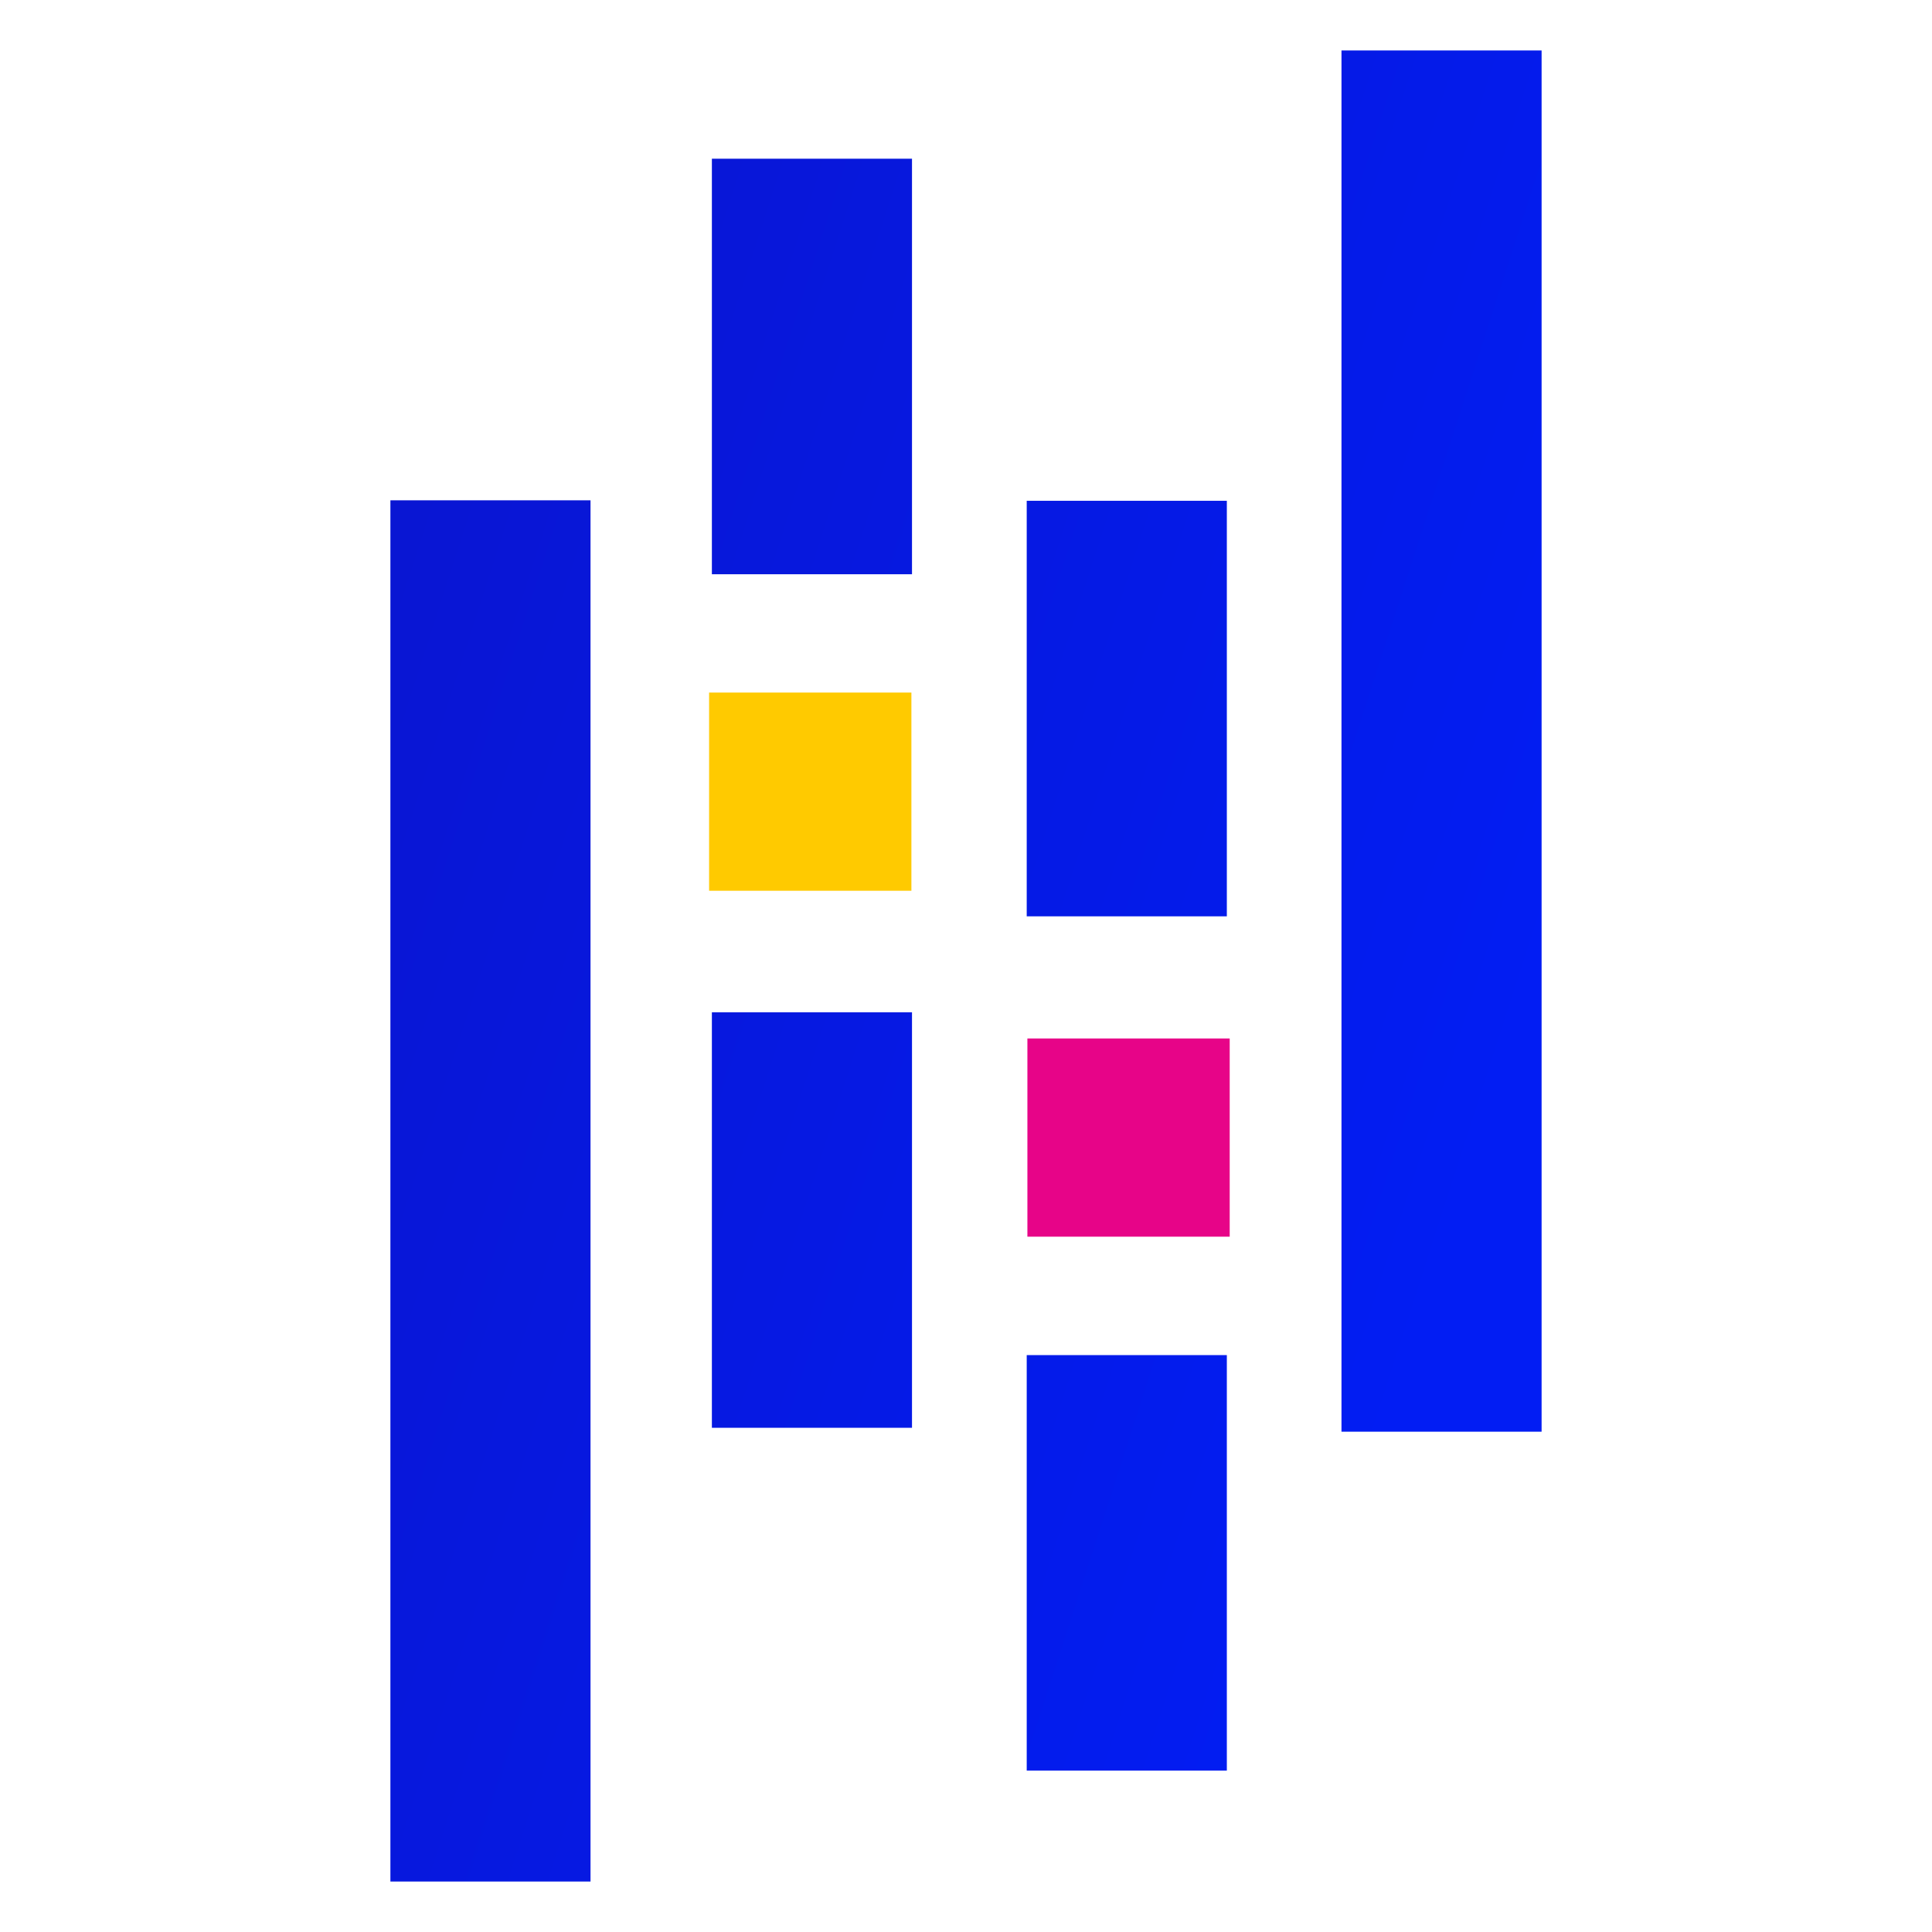 <svg height="100%" stroke-miterlimit="10" style="fill-rule:nonzero;clip-rule:evenodd;stroke-linecap:round;stroke-linejoin:round;" version="1.1" viewBox="0 0 100 100" width="100%" xml:space="preserve" xmlns="http://www.w3.org/2000/svg" xmlns:vectornator="http://vectornator.io" xmlns:xlink="http://www.w3.org/1999/xlink">
<defs>
<filter color-interpolation-filters="sRGB" filterUnits="userSpaceOnUse" height="17.369" id="Filter" width="17.582" x="32.569" y="33.118">
<feDropShadow dx="-0.579" dy="0.826" flood-color="#000000" flood-opacity="0.55" in="SourceGraphic" result="Shadow" stdDeviation="1.422"/>
</filter>
<filter color-interpolation-filters="sRGB" filterUnits="userSpaceOnUse" height="17.369" id="Filter_2" width="17.582" x="49.044" y="51.022">
<feDropShadow dx="-0.579" dy="0.826" flood-color="#000000" flood-opacity="0.55" in="SourceGraphic" result="Shadow" stdDeviation="1.422"/>
</filter>
<linearGradient gradientTransform="matrix(1 0 0 1 0 0)" gradientUnits="userSpaceOnUse" id="LinearGradient" x1="-107.435" x2="79.793" y1="-10.4" y2="50">
<stop offset="0" stop-color="#19068f"/>
<stop offset="1" stop-color="#021df3"/>
</linearGradient>
<filter color-interpolation-filters="sRGB" filterUnits="userSpaceOnUse" height="101.886" id="Filter_3" width="66.696" x="16.073" y="-0.116">
<feDropShadow dx="-0.579" dy="0.826" flood-color="#000000" flood-opacity="0.55" in="SourceGraphic" result="Shadow" stdDeviation="1.422"/>
</filter>
</defs>
<clipPath id="ArtboardFrame">
<rect height="101.886" width="66.696" x="16.073" y="-0.116"/>
</clipPath>
<g clip-path="url(#ArtboardFrame)" id="Layer" layerName="Layer">
<g opacity="1" layerName="Group 10">
<path d="M36.703 35.847L47.174 35.847L47.174 46.105L36.703 46.105L36.703 35.847Z" fill="#ffca00" fill-rule="nonzero" filter="url(#Filter)" stroke="none" layerName="path 4" shadowAngle="2.182" shadowColor="#000000" shadowOffset="1.009" shadowOpacity="0.55" shadowRadius="2.844"/>
<path d="M53.178 53.751L63.649 53.751L63.649 64.01L53.178 64.01L53.178 53.751Z" fill="#e70488" fill-rule="nonzero" filter="url(#Filter_2)" stroke="none" layerName="path 6" shadowAngle="2.182" shadowColor="#000000" shadowOffset="1.009" shadowOpacity="0.55" shadowRadius="2.844"/>
<path d="M36.847 8.215L47.205 8.215L47.205 29.723L36.847 29.723L36.847 8.215ZM36.847 52.395L47.205 52.395L47.205 73.902L36.847 73.902L36.847 52.395ZM20.207 25.896L30.565 25.896L30.565 97.388L20.207 97.388L20.207 25.896ZM53.143 70.14L63.501 70.14L63.501 91.647L53.143 91.647L53.143 70.14ZM53.143 25.921L63.501 25.921L63.501 47.429L53.143 47.429L53.143 25.921ZM69.435 2.612L79.793 2.612L79.793 74.104L69.435 74.104L69.435 2.612Z" fill="url(#LinearGradient)" fill-rule="nonzero" filter="url(#Filter_3)" stroke="none" layerName="Curve 1" shadowAngle="2.182" shadowColor="#000000" shadowOffset="1.009" shadowOpacity="0.55" shadowRadius="2.844"/>
</g>
</g>
</svg>
